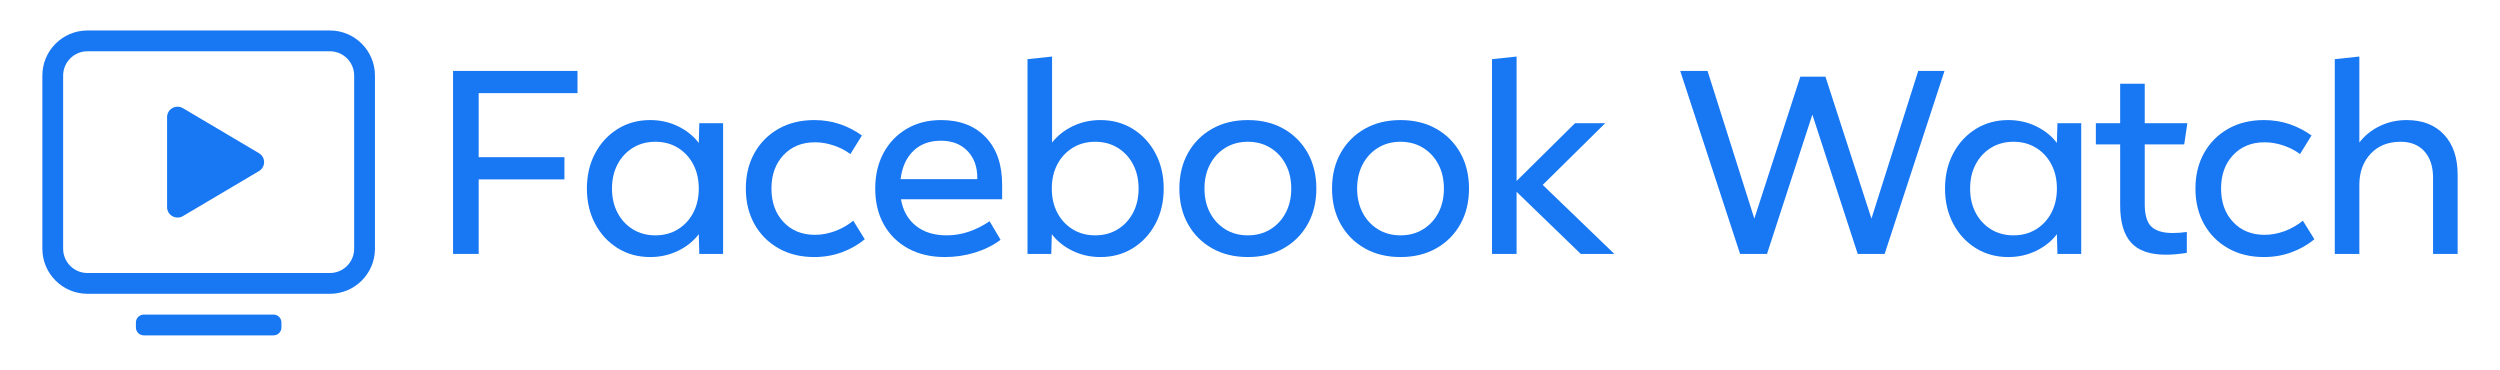 <svg width="304" height="45" viewBox="0 0 304 45" fill="none" xmlns="http://www.w3.org/2000/svg"><g id="Facebook Watch"><g id="Union"><path d="M31.493 20.801L22.247 26.275C21.397 26.779 20.318 26.171 20.318 25.19V14.241C20.318 13.26 21.397 12.652 22.247 13.156L31.493 18.63C32.321 19.121 32.321 20.311 31.493 20.801Z" fill="#1877F2"/><path fill-rule="evenodd" clip-rule="evenodd" d="M40.118 35.725H10.628C7.607 35.725 5.151 33.268 5.151 30.248V9.184C5.151 6.165 7.607 3.707 10.628 3.707H40.117C43.137 3.707 45.594 6.164 45.594 9.184V30.248C45.594 33.268 43.137 35.725 40.118 35.725ZM10.628 6.236C9.001 6.236 7.678 7.559 7.678 9.185V30.249C7.678 31.874 9.001 33.198 10.628 33.198H40.117C41.744 33.198 43.066 31.874 43.066 30.249V9.184C43.066 7.558 41.744 6.235 40.117 6.235H10.628V6.236Z" fill="#1877F2"/><path d="M17.484 40.781H33.262C33.388 40.781 33.513 40.756 33.629 40.708C33.745 40.66 33.851 40.589 33.94 40.5C34.029 40.411 34.1 40.305 34.148 40.189C34.196 40.073 34.221 39.948 34.221 39.822V39.211C34.221 39.085 34.196 38.961 34.148 38.844C34.1 38.728 34.029 38.622 33.94 38.533C33.851 38.444 33.746 38.373 33.63 38.325C33.513 38.277 33.389 38.252 33.263 38.252H17.484C17.358 38.252 17.234 38.277 17.118 38.325C17.001 38.373 16.896 38.444 16.807 38.533C16.718 38.622 16.647 38.728 16.599 38.844C16.551 38.96 16.526 39.085 16.526 39.211V39.822C16.526 40.077 16.627 40.32 16.807 40.5C16.986 40.68 17.23 40.781 17.484 40.781Z" fill="#1877F2"/><path d="M55.092 30.876H58.207V21.816H68.634V19.114H58.207V11.326H70.223V8.625H55.092V30.876Z" fill="#1877F2"/><path fill-rule="evenodd" clip-rule="evenodd" d="M85.035 30.876H87.928V14.982H85.035L84.972 17.381C84.325 16.534 83.483 15.858 82.445 15.355C81.406 14.852 80.278 14.6 79.059 14.6C77.586 14.6 76.27 14.96 75.11 15.681C73.95 16.401 73.036 17.39 72.368 18.645C71.701 19.901 71.367 21.329 71.367 22.928C71.367 24.528 71.701 25.956 72.368 27.212C73.036 28.468 73.95 29.456 75.11 30.176C76.27 30.896 77.586 31.257 79.059 31.257C80.278 31.257 81.406 31.005 82.445 30.502C83.483 29.999 84.325 29.324 84.972 28.476L85.035 30.876ZM82.429 27.888C81.635 28.375 80.723 28.618 79.695 28.618C78.667 28.618 77.756 28.375 76.961 27.888C76.167 27.4 75.544 26.73 75.094 25.877C74.644 25.024 74.419 24.041 74.419 22.929C74.419 21.816 74.644 20.833 75.094 19.98C75.544 19.127 76.167 18.457 76.961 17.97C77.756 17.483 78.667 17.238 79.695 17.238C80.723 17.238 81.634 17.482 82.429 17.97C83.223 18.457 83.846 19.128 84.296 19.98C84.746 20.833 84.972 21.816 84.972 22.929C84.972 24.041 84.746 25.024 84.296 25.877C83.846 26.73 83.224 27.4 82.429 27.888Z" fill="#1877F2"/><path d="M105.156 29.095L103.758 26.839C103.092 27.378 102.344 27.805 101.541 28.103C100.73 28.404 99.917 28.555 99.101 28.555C97.522 28.555 96.246 28.036 95.271 26.998C94.296 25.959 93.808 24.603 93.808 22.929C93.808 21.255 94.296 19.899 95.271 18.86C96.246 17.822 97.522 17.303 99.101 17.303C99.853 17.303 100.608 17.43 101.366 17.684C102.123 17.938 102.805 18.288 103.408 18.733L104.807 16.476C104.023 15.904 103.143 15.448 102.169 15.109C101.194 14.77 100.144 14.601 99.022 14.601C97.368 14.601 95.917 14.956 94.667 15.665C93.416 16.375 92.441 17.355 91.742 18.606C91.043 19.856 90.693 21.297 90.693 22.929C90.693 24.561 91.043 26.002 91.742 27.252C92.442 28.502 93.416 29.483 94.667 30.192C95.917 30.902 97.369 31.257 99.022 31.257C100.198 31.257 101.308 31.066 102.351 30.685C103.395 30.303 104.33 29.774 105.156 29.095Z" fill="#1877F2"/><path fill-rule="evenodd" clip-rule="evenodd" d="M121.67 29.159L120.335 26.902C119.519 27.454 118.676 27.877 117.807 28.174C116.938 28.471 116.043 28.619 115.121 28.619C113.585 28.619 112.332 28.229 111.363 27.451C110.393 26.672 109.792 25.599 109.559 24.232H121.86V22.452C121.86 20.004 121.195 18.084 119.865 16.691C118.536 15.297 116.721 14.601 114.422 14.601C112.854 14.601 111.468 14.953 110.266 15.658C109.063 16.362 108.122 17.34 107.445 18.59C106.766 19.84 106.428 21.286 106.428 22.929C106.428 24.603 106.78 26.065 107.484 27.315C108.189 28.566 109.177 29.535 110.449 30.224C111.72 30.913 113.203 31.257 114.899 31.257C116.141 31.26 117.376 31.075 118.562 30.709C119.744 30.343 120.78 29.827 121.67 29.159ZM111.061 18.351C111.913 17.525 113.034 17.112 114.422 17.112C115.768 17.112 116.84 17.525 117.641 18.351C118.441 19.178 118.841 20.269 118.841 21.625V21.784H109.511C109.691 20.322 110.208 19.178 111.061 18.351Z" fill="#1877F2"/><path fill-rule="evenodd" clip-rule="evenodd" d="M124.944 30.876H127.836L127.9 28.476C128.546 29.324 129.389 29.999 130.427 30.502C131.465 31.006 132.594 31.257 133.812 31.257C135.285 31.257 136.602 30.896 137.762 30.176C138.922 29.456 139.836 28.468 140.504 27.212C141.171 25.956 141.505 24.528 141.505 22.929C141.505 21.329 141.171 19.901 140.504 18.645C139.836 17.39 138.922 16.402 137.762 15.681C136.602 14.961 135.285 14.6 133.812 14.6C132.604 14.6 131.486 14.847 130.459 15.339C129.431 15.832 128.589 16.497 127.932 17.334V6.876L124.944 7.194V30.876ZM135.91 27.888C135.116 28.375 134.204 28.618 133.176 28.618C132.149 28.618 131.237 28.375 130.443 27.888C129.648 27.4 129.026 26.73 128.575 25.877C128.125 25.024 127.9 24.041 127.9 22.929C127.9 21.816 128.125 20.833 128.575 19.98C129.025 19.127 129.648 18.457 130.443 17.97C131.237 17.483 132.148 17.238 133.176 17.238C134.204 17.238 135.115 17.482 135.91 17.97C136.705 18.457 137.327 19.128 137.777 19.98C138.227 20.833 138.453 21.816 138.453 22.929C138.453 24.041 138.228 25.024 137.777 25.877C137.327 26.73 136.705 27.4 135.91 27.888Z" fill="#1877F2"/><path fill-rule="evenodd" clip-rule="evenodd" d="M147.385 30.192C148.635 30.902 150.087 31.257 151.74 31.257C153.393 31.257 154.844 30.902 156.095 30.192C157.345 29.483 158.32 28.502 159.019 27.252C159.718 26.002 160.068 24.561 160.068 22.929C160.068 21.297 159.718 19.856 159.019 18.606C158.32 17.355 157.345 16.375 156.095 15.665C154.844 14.956 153.393 14.601 151.74 14.601C150.087 14.601 148.635 14.956 147.385 15.665C146.135 16.375 145.16 17.355 144.461 18.606C143.761 19.856 143.411 21.297 143.411 22.929C143.411 24.561 143.761 26.002 144.461 27.252C145.16 28.502 146.135 29.483 147.385 30.192ZM154.474 27.888C153.679 28.375 152.768 28.618 151.74 28.618C150.712 28.618 149.801 28.375 149.006 27.888C148.212 27.4 147.589 26.73 147.139 25.877C146.689 25.024 146.464 24.041 146.464 22.929C146.464 21.816 146.689 20.833 147.139 19.98C147.589 19.127 148.212 18.457 149.006 17.97C149.801 17.483 150.712 17.238 151.74 17.238C152.768 17.238 153.679 17.482 154.474 17.97C155.268 18.457 155.891 19.128 156.342 19.98C156.792 20.833 157.017 21.816 157.017 22.929C157.017 24.041 156.792 25.024 156.342 25.877C155.891 26.73 155.268 27.4 154.474 27.888Z" fill="#1877F2"/><path fill-rule="evenodd" clip-rule="evenodd" d="M165.949 30.192C167.199 30.902 168.65 31.257 170.304 31.257C171.956 31.257 173.408 30.902 174.658 30.192C175.909 29.483 176.884 28.502 177.583 27.252C178.282 26.002 178.631 24.561 178.631 22.929C178.631 21.297 178.282 19.856 177.583 18.606C176.884 17.355 175.909 16.375 174.658 15.665C173.408 14.956 171.956 14.601 170.304 14.601C168.65 14.601 167.199 14.956 165.949 15.665C164.698 16.375 163.724 17.355 163.024 18.606C162.325 19.856 161.975 21.297 161.975 22.929C161.975 24.561 162.325 26.002 163.024 27.252C163.724 28.502 164.698 29.483 165.949 30.192ZM173.037 27.888C172.243 28.375 171.331 28.618 170.304 28.618C169.276 28.618 168.364 28.375 167.57 27.888C166.775 27.4 166.152 26.73 165.702 25.877C165.252 25.024 165.027 24.041 165.027 22.929C165.027 21.816 165.252 20.833 165.702 19.98C166.152 19.127 166.775 18.457 167.57 17.97C168.364 17.483 169.276 17.238 170.304 17.238C171.331 17.238 172.243 17.482 173.037 17.97C173.832 18.457 174.454 19.128 174.905 19.98C175.355 20.833 175.58 21.816 175.58 22.929C175.58 24.041 175.355 25.024 174.905 25.877C174.454 26.73 173.832 27.4 173.037 27.888Z" fill="#1877F2"/><path d="M181.429 30.876H184.417V23.326L192.22 30.876H196.305L187.595 22.484L195.192 14.982H191.521L184.417 22.007V6.876L181.429 7.194V30.876Z" fill="#1877F2"/><path d="M225.898 30.876H229.172L236.452 8.625H233.257L227.568 26.585L221.973 9.324H218.921L213.327 26.585L207.637 8.625H204.315L211.594 30.876H214.868L220.383 13.933L225.898 30.876Z" fill="#1877F2"/><path fill-rule="evenodd" clip-rule="evenodd" d="M250.183 30.876H253.076V14.982H250.183L250.119 17.381C249.473 16.534 248.63 15.858 247.592 15.355C246.553 14.852 245.425 14.6 244.207 14.6C242.735 14.6 241.418 14.96 240.257 15.681C239.098 16.401 238.183 17.39 237.516 18.645C236.849 19.901 236.515 21.329 236.515 22.928C236.515 24.528 236.849 25.956 237.516 27.212C238.183 28.468 239.098 29.456 240.257 30.176C241.418 30.896 242.734 31.257 244.207 31.257C245.425 31.257 246.553 31.005 247.592 30.502C248.631 29.999 249.473 29.324 250.119 28.476L250.183 30.876ZM247.577 27.888C246.782 28.375 245.871 28.618 244.843 28.618C243.815 28.618 242.904 28.375 242.109 27.888C241.315 27.4 240.692 26.73 240.242 25.877C239.791 25.024 239.566 24.041 239.566 22.929C239.566 21.816 239.791 20.833 240.242 19.98C240.692 19.127 241.315 18.457 242.109 17.97C242.904 17.483 243.815 17.238 244.843 17.238C245.871 17.238 246.782 17.482 247.577 17.97C248.372 18.457 248.994 19.128 249.444 19.98C249.895 20.833 250.12 21.816 250.12 22.929C250.12 24.041 249.895 25.024 249.444 25.877C248.994 26.73 248.372 27.4 247.577 27.888Z" fill="#1877F2"/><path d="M265.918 30.748V28.206C265.35 28.292 264.776 28.335 264.201 28.333C263.025 28.333 262.164 28.078 261.618 27.57C261.073 27.062 260.8 26.14 260.8 24.804V17.557H265.6L265.981 14.982H260.8V10.182H257.812V14.982H254.856V17.557H257.813V24.979C257.813 27.003 258.252 28.507 259.131 29.493C260.011 30.478 261.425 30.971 263.375 30.971C263.805 30.971 264.234 30.95 264.662 30.907C265.082 30.867 265.501 30.814 265.918 30.748Z" fill="#1877F2"/><path d="M281.43 29.095L280.031 26.839C279.366 27.378 278.616 27.805 277.813 28.103C277.003 28.404 276.19 28.555 275.374 28.555C273.795 28.555 272.518 28.036 271.544 26.998C270.568 25.959 270.081 24.603 270.081 22.929C270.081 21.255 270.569 19.899 271.544 18.86C272.518 17.822 273.795 17.303 275.374 17.303C276.127 17.303 276.881 17.43 277.639 17.684C278.396 17.938 279.077 18.288 279.681 18.733L281.08 16.476C280.296 15.904 279.416 15.448 278.442 15.109C277.467 14.77 276.418 14.601 275.295 14.601C273.642 14.601 272.19 14.956 270.94 15.665C269.689 16.375 268.715 17.355 268.015 18.606C267.316 19.856 266.966 21.297 266.966 22.929C266.966 24.561 267.316 26.002 268.015 27.252C268.715 28.502 269.689 29.483 270.94 30.192C272.19 30.902 273.642 31.257 275.295 31.257C276.471 31.257 277.581 31.066 278.624 30.685C279.668 30.303 280.603 29.774 281.43 29.095Z" fill="#1877F2"/><path d="M295.861 30.876H298.849L298.849 21.244C298.849 19.178 298.298 17.554 297.196 16.373C296.094 15.191 294.579 14.601 292.65 14.601C291.453 14.601 290.351 14.85 289.344 15.347C288.338 15.845 287.522 16.508 286.897 17.334V6.876L283.909 7.194V30.875H286.897V22.483C286.897 20.936 287.353 19.676 288.264 18.701C289.175 17.726 290.393 17.238 291.919 17.238C293.148 17.238 294.113 17.628 294.812 18.407C295.511 19.186 295.861 20.259 295.861 21.625V30.876Z" fill="#1877F2"/></g></g></svg>